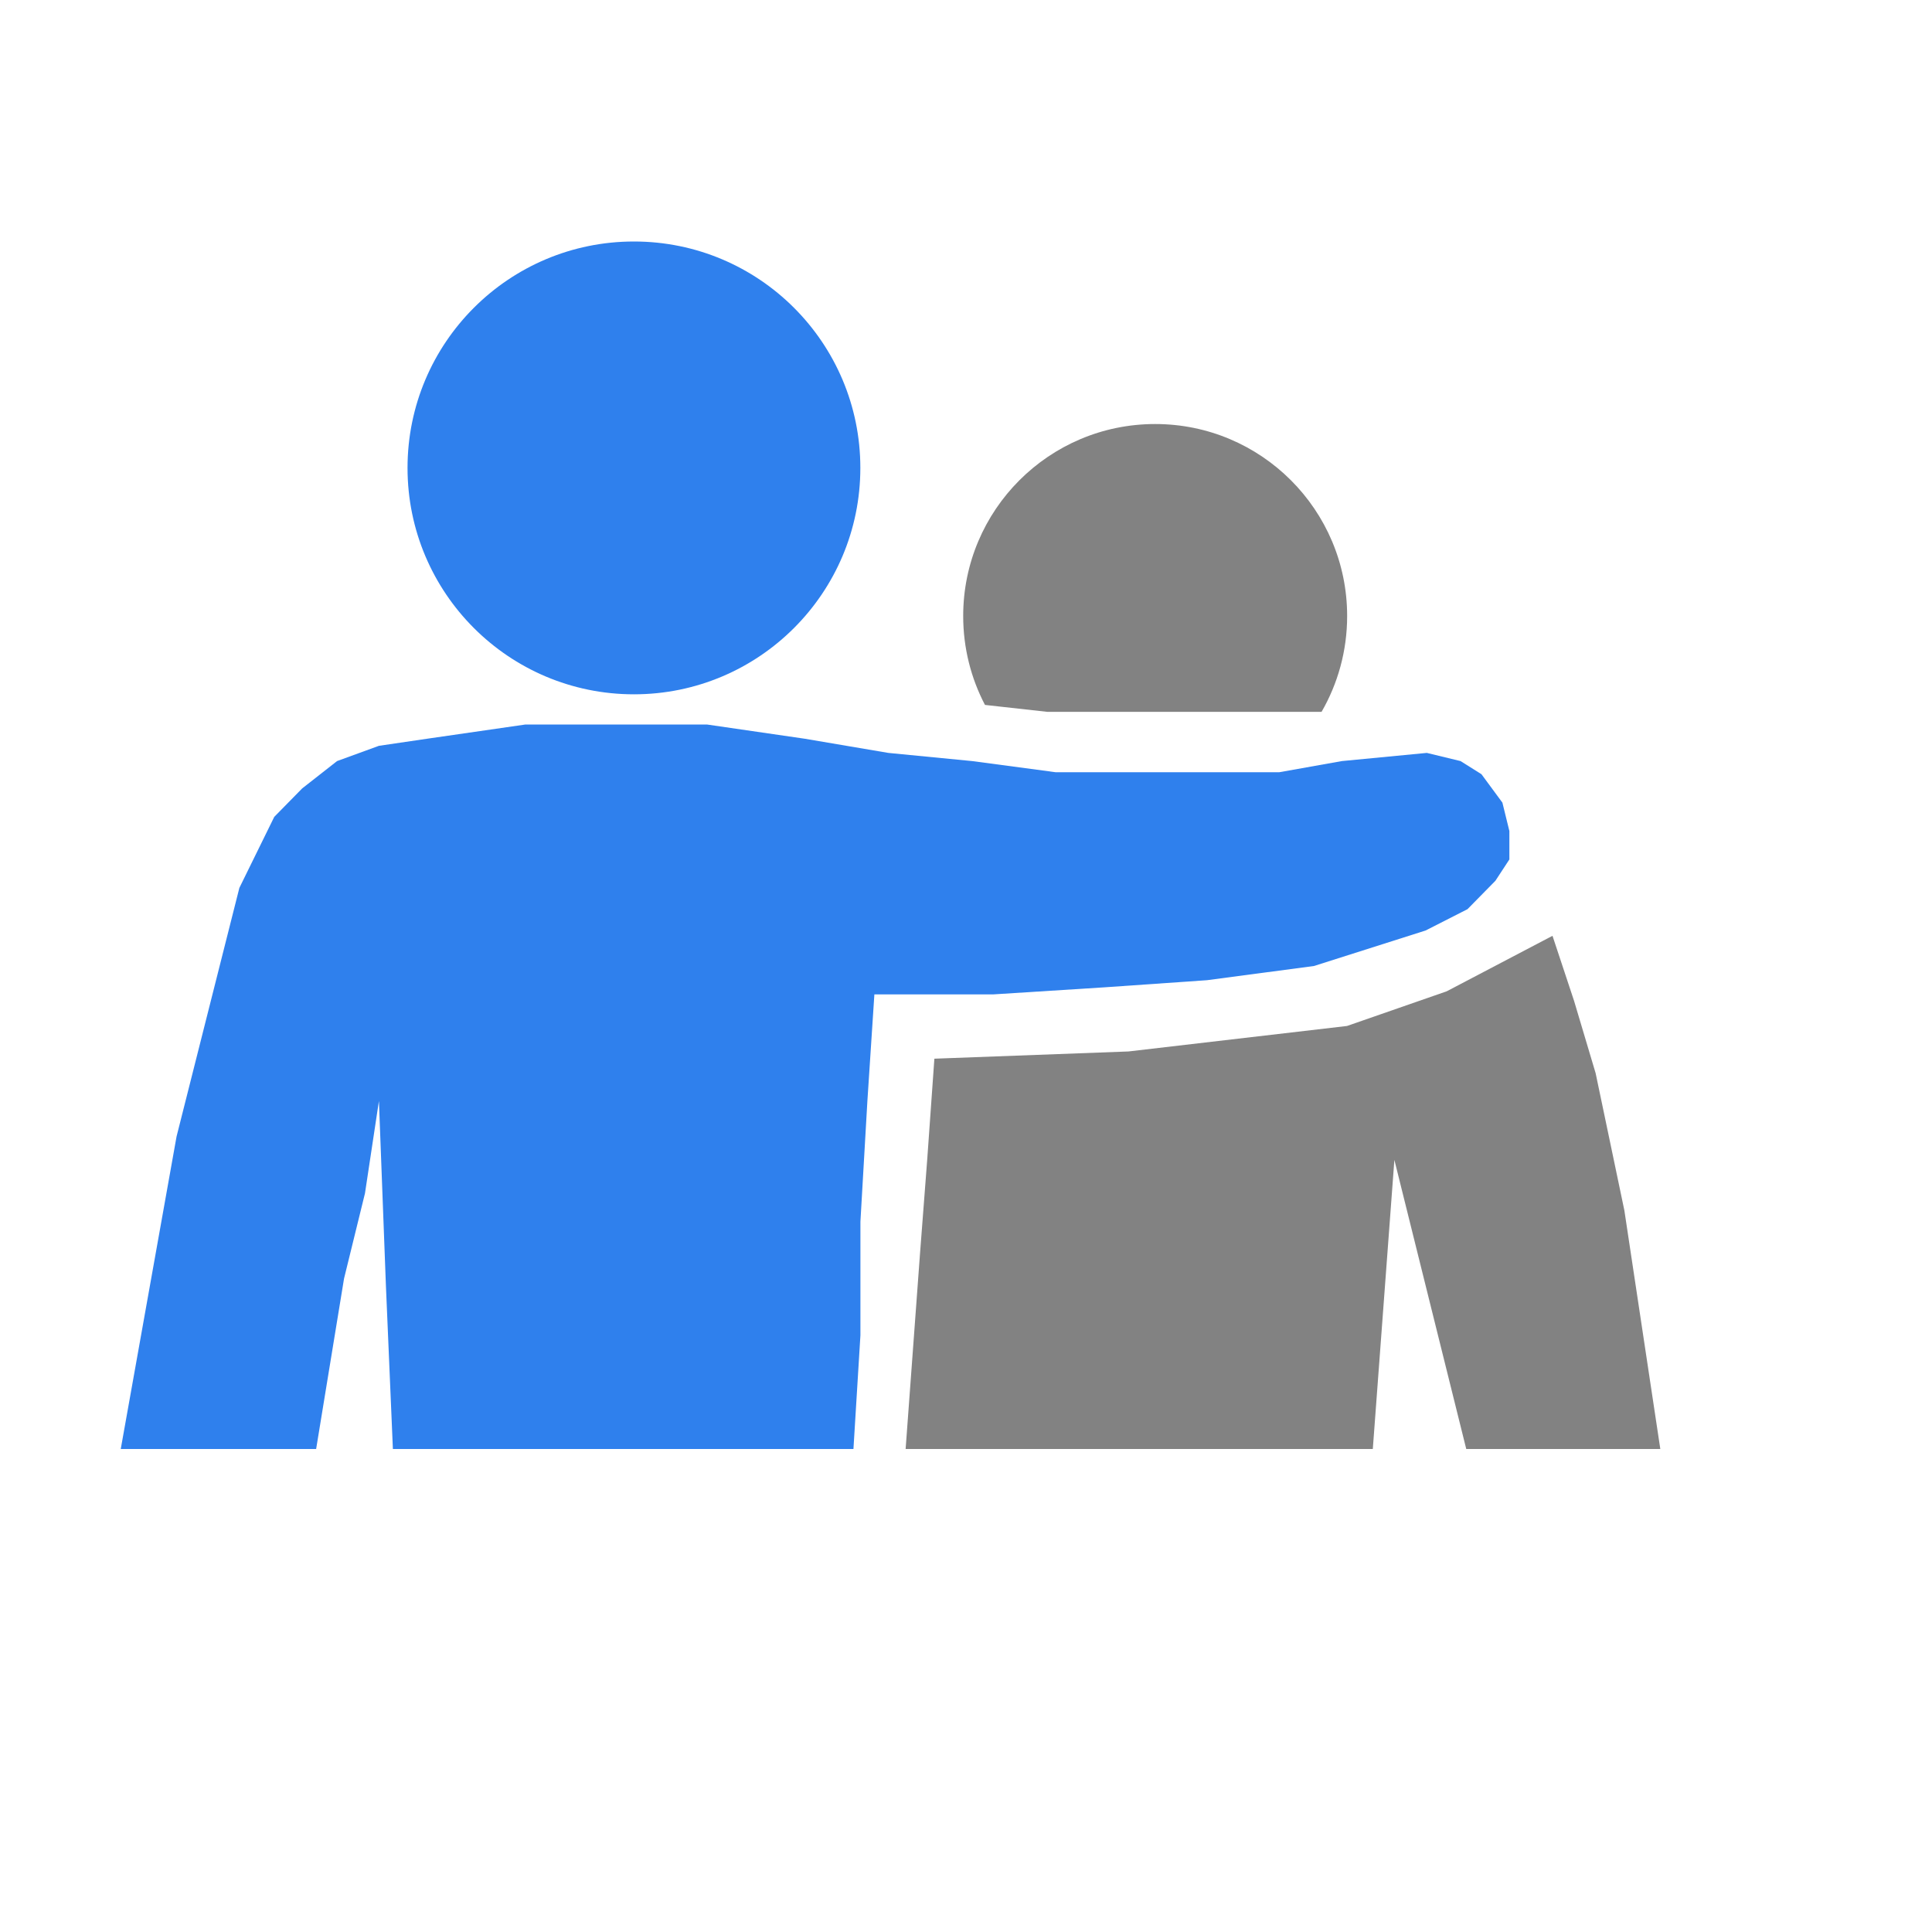 <svg width="128" height="128" viewBox="0 0 128 128" fill="none" xmlns="http://www.w3.org/2000/svg">
<g id="Sponsors">
<g id="Sponsor">
<circle id="First_Head" cx="42" cy="31" r="15" fill="#2F80ED"/>
<path id="First_Body" d="M26.03 96H56.543L57.005 88.471V80.941L57.467 72.941L57.93 65.882H65.789L73.186 65.412L79.962 64.941L87.055 64L94.452 61.647L97.226 60.235L99.075 58.353L100 56.941V55.059L99.538 53.176L98.151 51.294L96.764 50.423L94.531 49.882L88.904 50.423L84.744 51.164H79.962H75.498H69.95L64.402 50.423L58.854 49.882L53.306 48.941L46.834 48H41.286H34.814L28.308 48.941L25.105 49.412L22.332 50.423L20.02 52.235L18.171 54.118L15.859 58.824L11.698 75.294L8 96H20.945L22.794 84.706L24.181 79.059L25.105 72.941L25.568 85.177L26.03 96Z" fill="#2F80ED"/>
</g>
<g id="Benifitter">
<path id="Second_Head" fill-rule="evenodd" clip-rule="evenodd" d="M87.556 47.163C88.635 45.294 89.252 43.125 89.252 40.812C89.252 33.788 83.558 28.093 76.533 28.093C69.509 28.093 63.814 33.788 63.814 40.812C63.814 42.938 64.335 44.942 65.257 46.703L69.395 47.163H75.442H82.419H87.556Z" fill="#828282"/>
<path id="Second_Body" d="M90.952 96H60L60.952 83.07L61.429 76.845L61.905 70.141L74.762 69.662L89.245 67.973L95.849 65.676L102.857 62L104.286 66.31L105.714 71.099L106.667 75.648L107.619 80.197L110 96H97.143L94.762 86.422L92.381 76.845L90.952 96Z" fill="#828282"/>
</g>
</g>
</svg>

